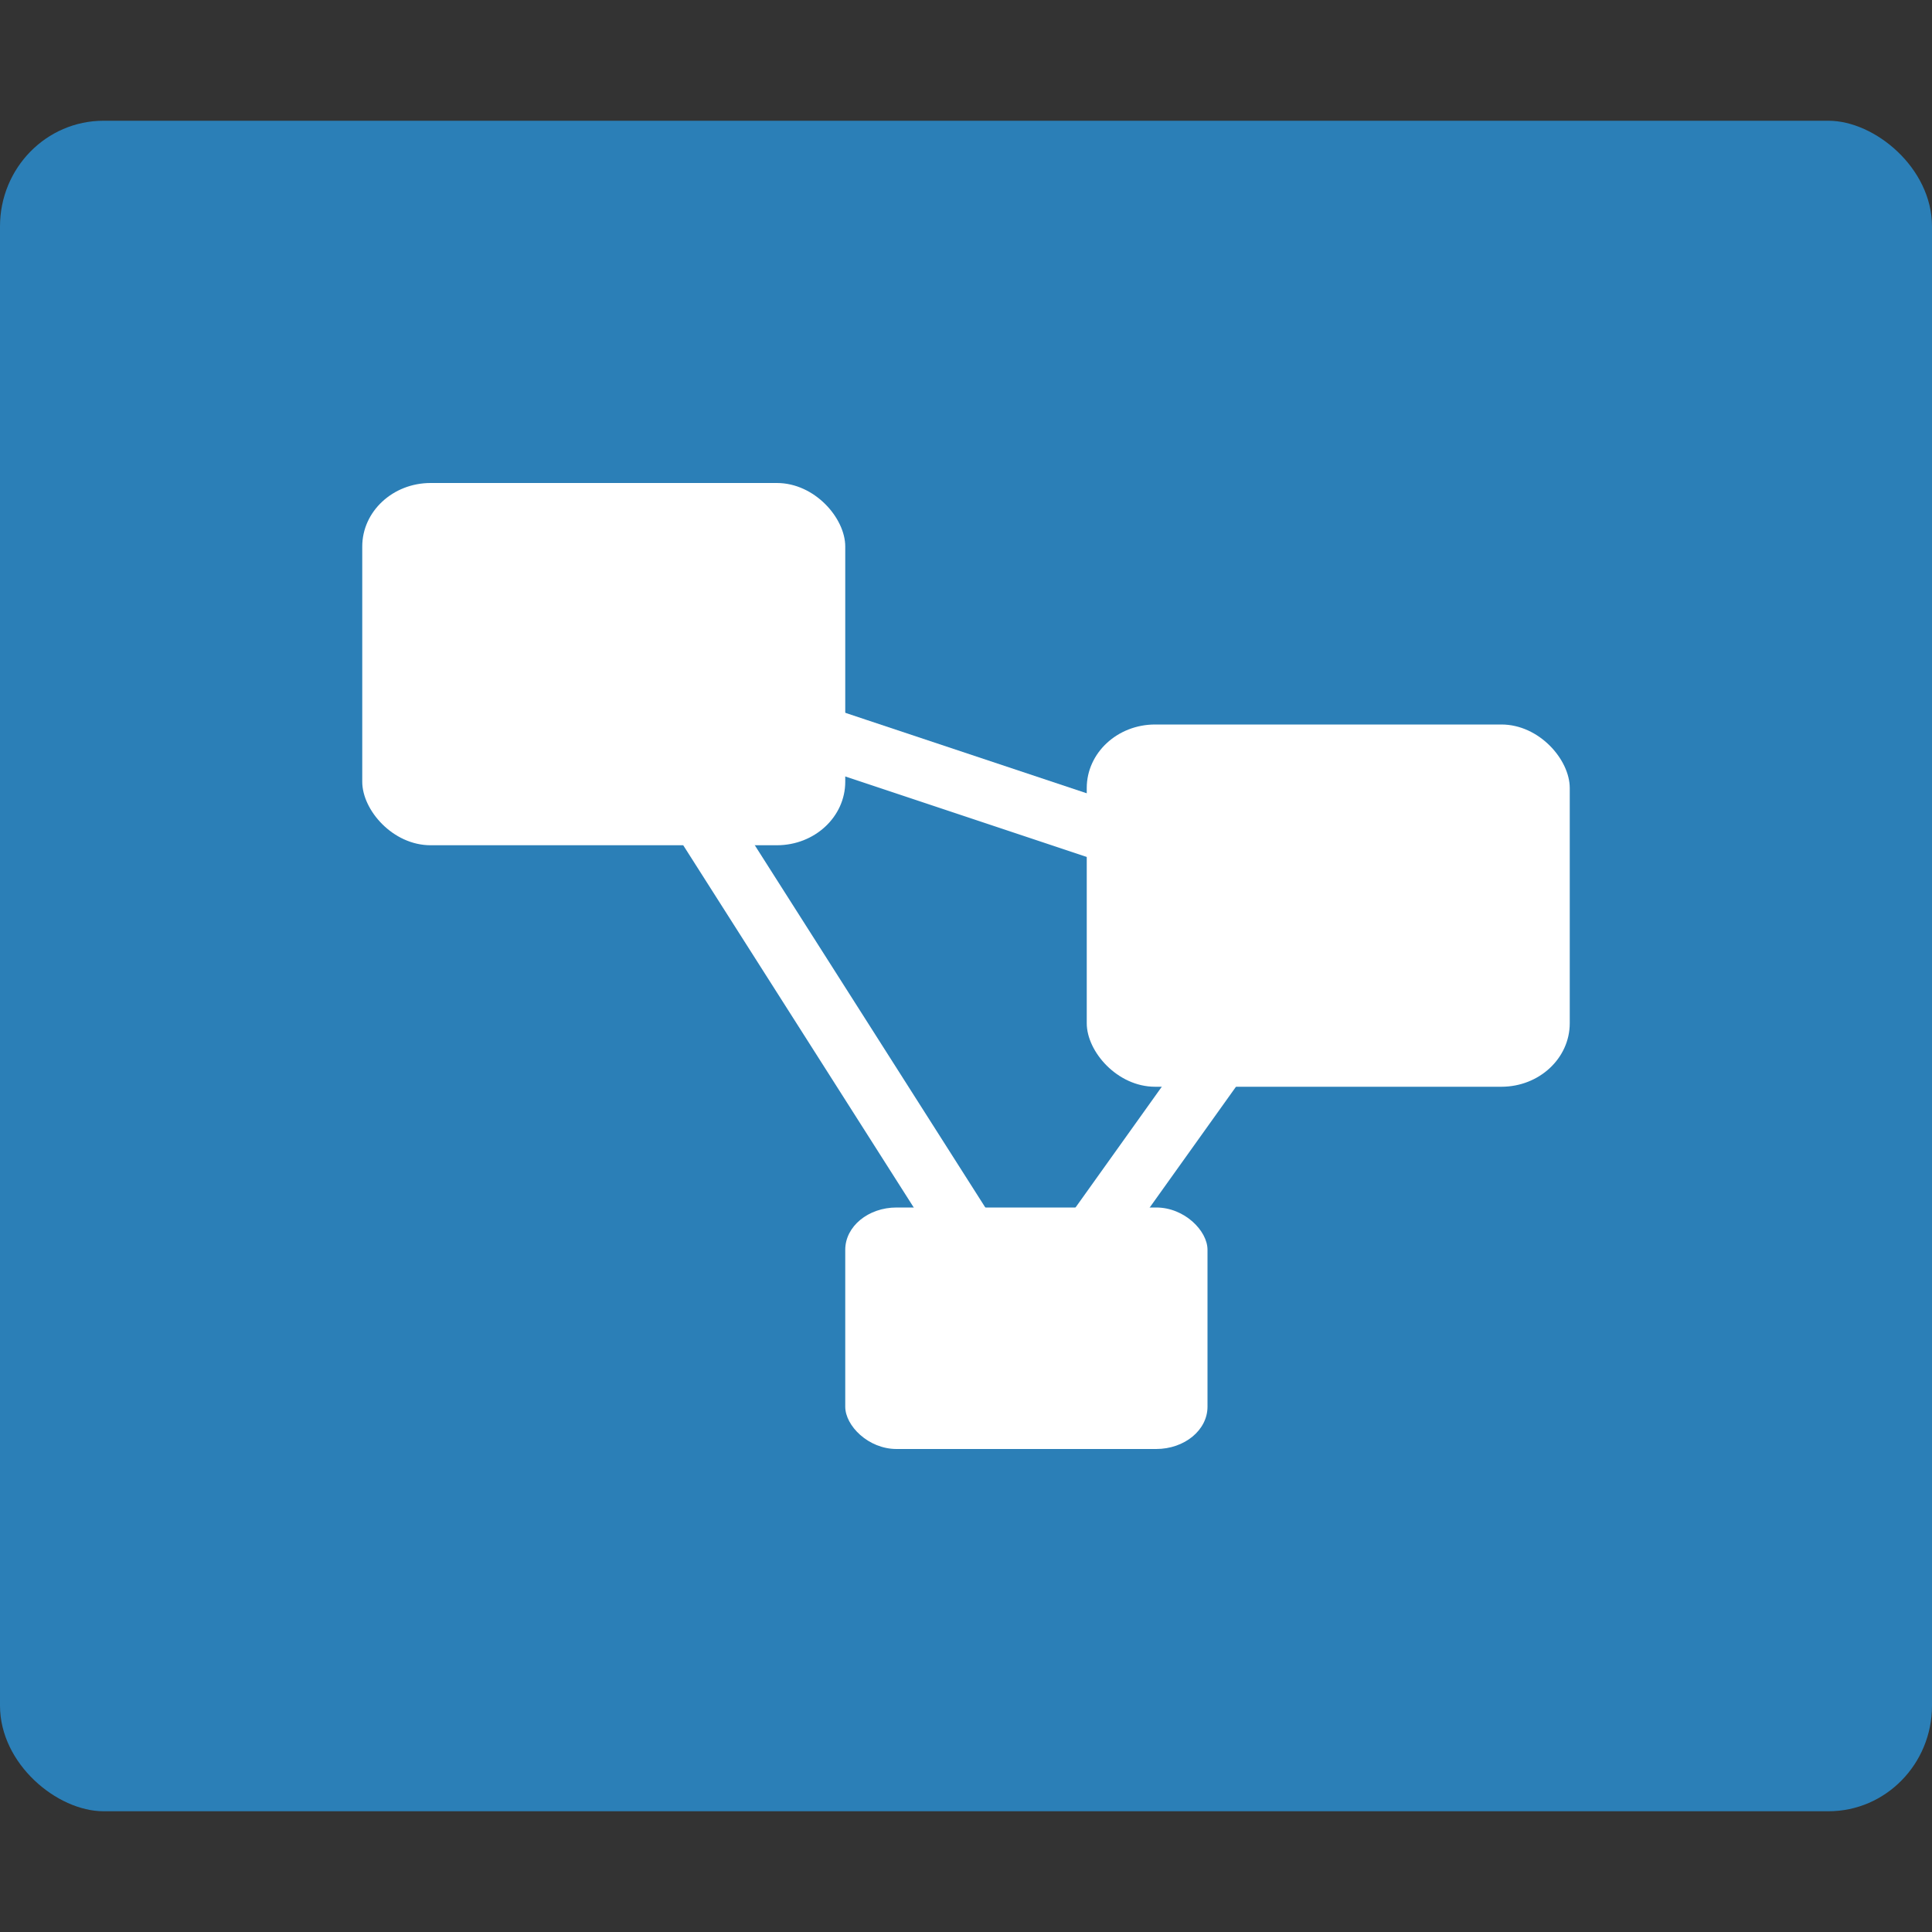 <svg width="16" height="16" version="1" xmlns="http://www.w3.org/2000/svg">
 <rect width="100%" height="100%" fill="#333333" stroke="none"/>
 <rect transform="matrix(0,-1,-1,0,0,0)" x="-15" y="-16" width="14" height="16" rx=".875" ry=".857" fill="#2b7fb7"/>
 <rect x="3" y="4" width="4" height="3" rx=".566" ry=".526" fill="#ffffff"/>
 <rect x="9" y="6" width="4" height="3" rx=".566" ry=".526" fill="#ffffff"/>
 <rect x="7" y="10" width="3" height="2" rx=".425" ry=".35" fill="#ffffff"/>
 <path d="m5 5.5 6 2-2.5 3.5z" fill="none" stroke="#ffffff" stroke-width=".5"/>
</svg>
